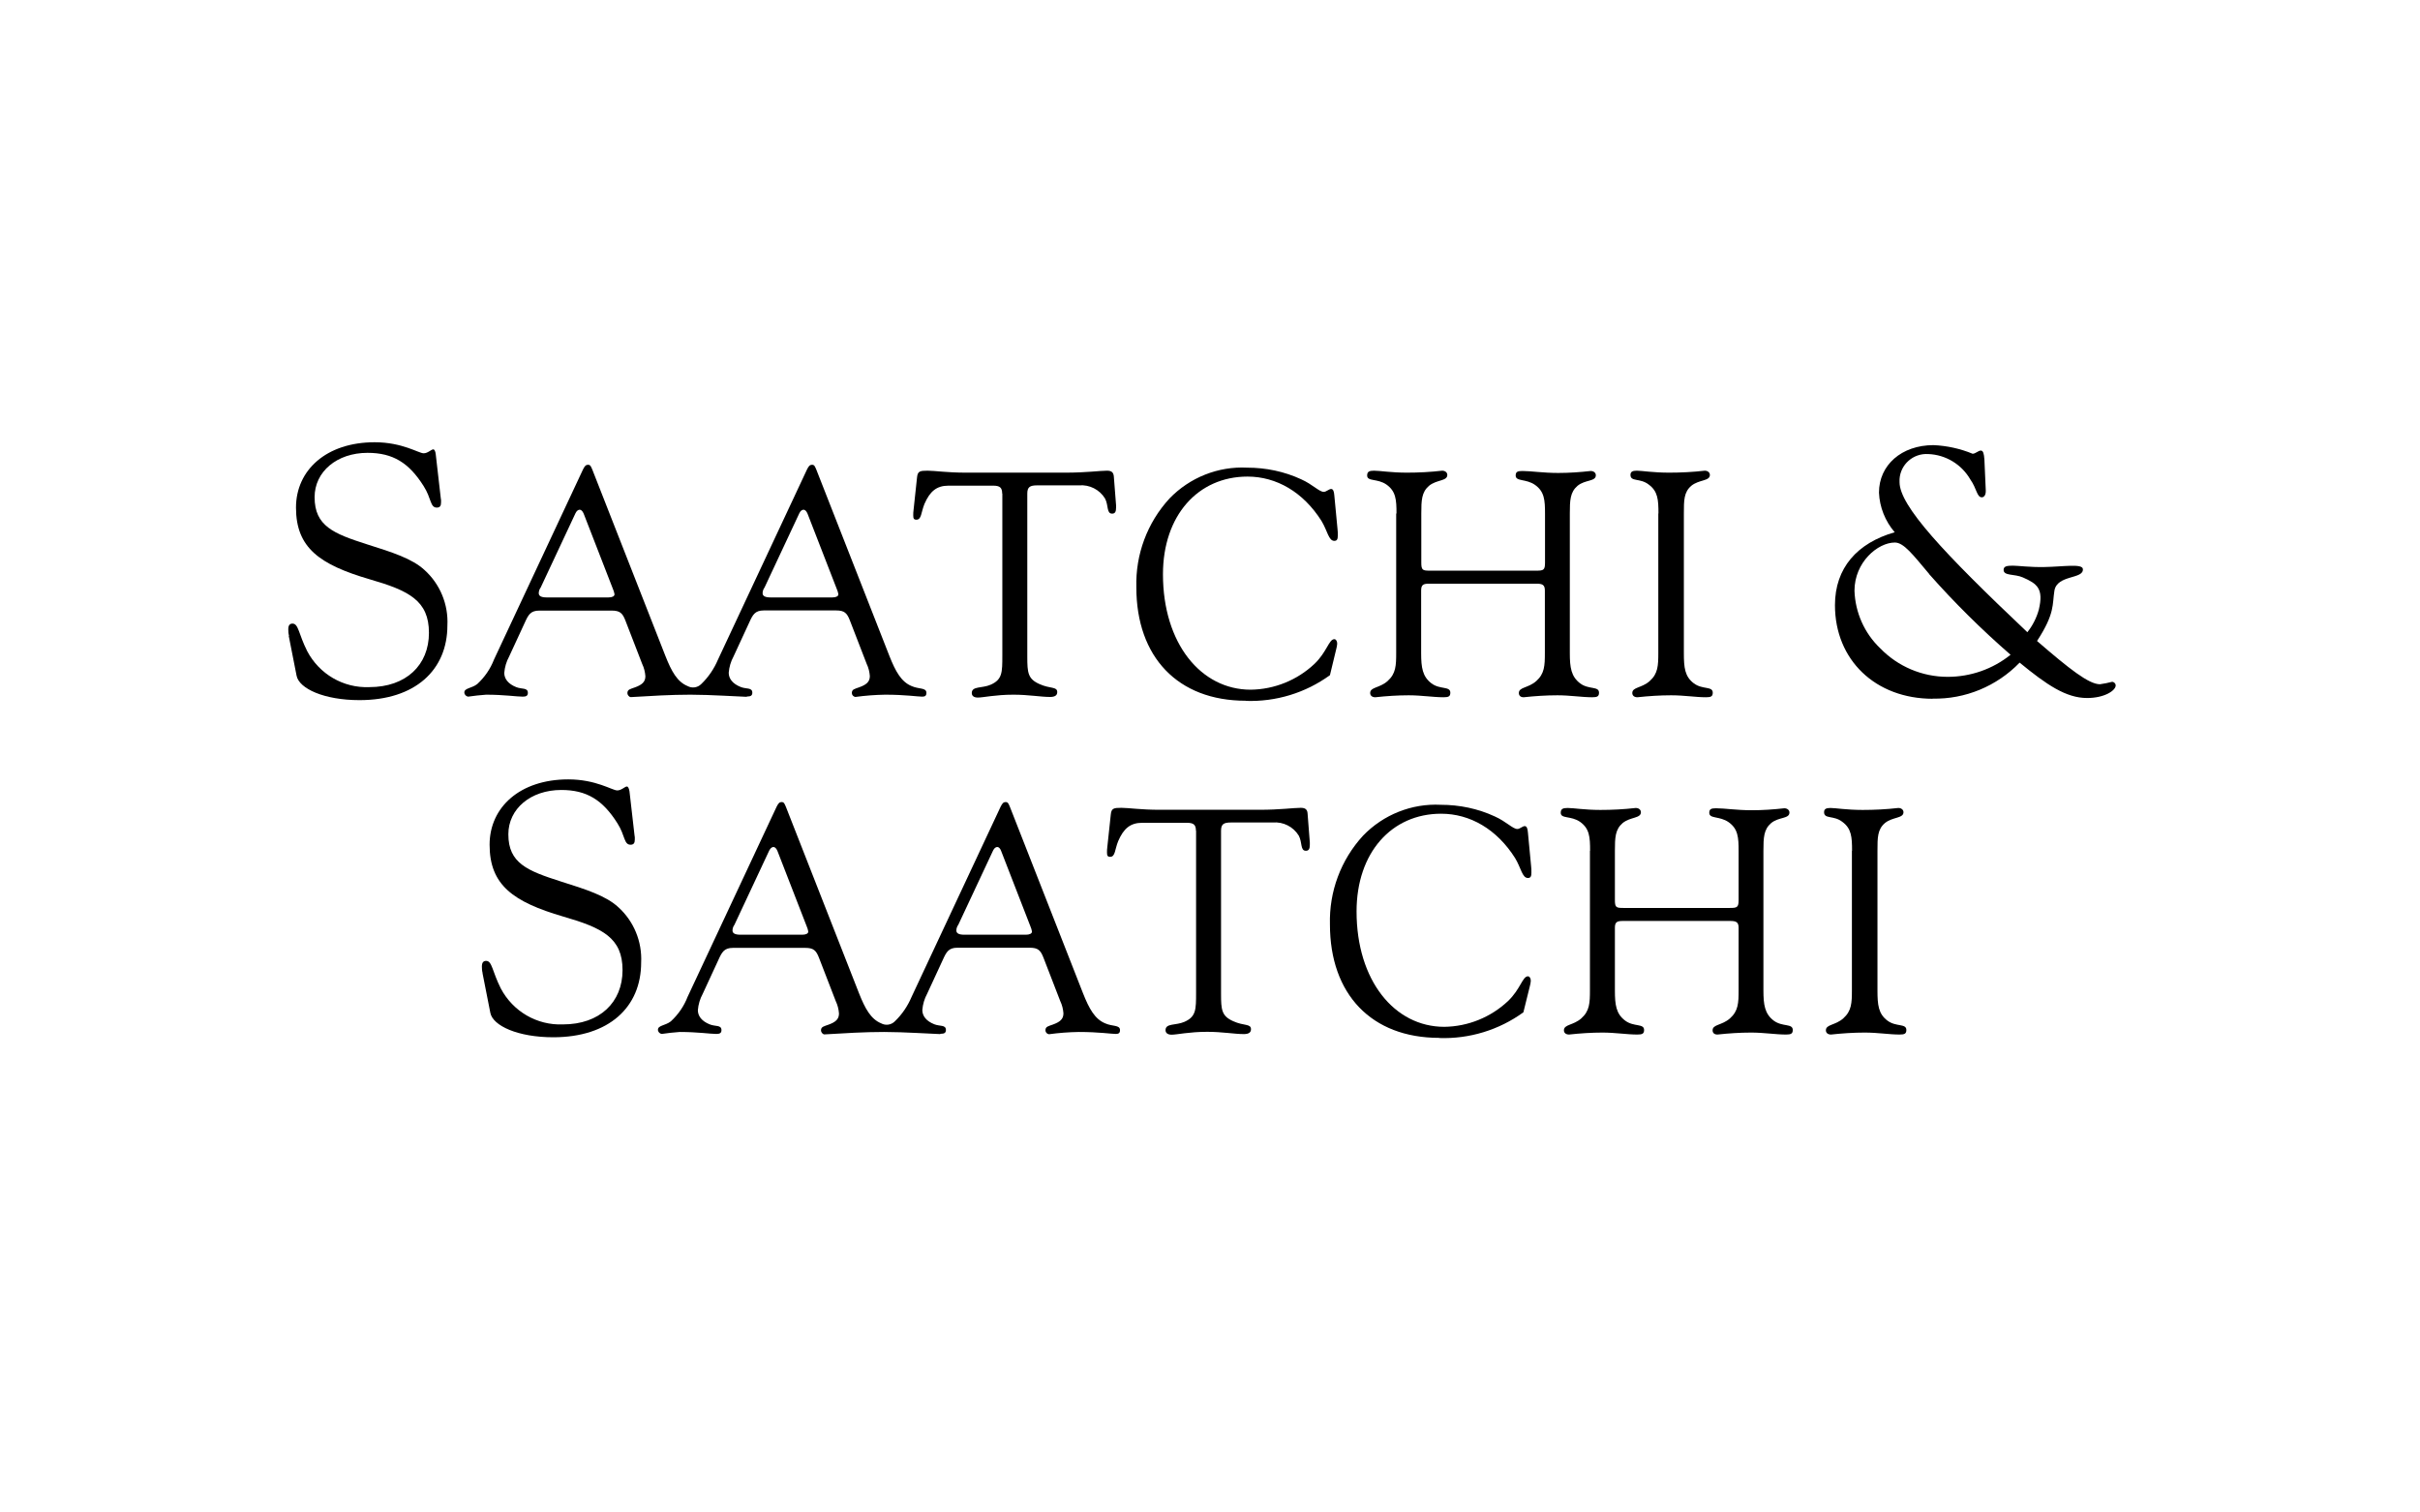 <?xml version="1.0" encoding="UTF-8"?><svg id="Layer_1" xmlns="http://www.w3.org/2000/svg" width="160" height="100" viewBox="0 0 160 100"><g id="Layer_2"><g id="Layer_1-2"><path d="M19.11,42.04c-.04-.14-.05-.28-.05-.43,0-.26.09-.38.28-.38.4,0,.4.69.97,1.82.8,1.52,2.39,2.45,4.11,2.38,2.43,0,3.94-1.46,3.94-3.59s-1.32-2.79-3.92-3.54c-3.31-.97-4.87-2.08-4.87-4.74,0-2.48,2.01-4.32,5.2-4.32,1.84,0,2.91.73,3.24.73.28,0,.5-.26.64-.26.07,0,.14.12.16.33l.33,2.88c.02.1.03.2.02.31,0,.21-.07.33-.28.33-.45,0-.35-.61-.87-1.42-.97-1.54-2.03-2.2-3.71-2.2-2.03,0-3.5,1.25-3.5,2.93,0,1.91,1.25,2.41,3.47,3.12,1.65.52,2.98.94,3.8,1.7,1.03.93,1.58,2.28,1.51,3.66,0,2.95-2.13,4.94-5.81,4.94-2.34,0-3.99-.76-4.16-1.61l-.52-2.64Z"/><path d="M55.01,39.5h-4.06c-.36,0-.53-.09-.53-.28,0-.14.05-.27.13-.38l2.3-4.91c.08-.17.19-.23.28-.23s.19.09.26.26l1.93,4.97c.05.11.09.24.11.36,0,.13-.15.21-.4.21M40.21,39.5h-4.06c-.36,0-.53-.09-.53-.28,0-.14.05-.27.13-.38l2.3-4.91c.08-.17.19-.23.28-.23s.19.09.26.26l1.93,4.97c.05.11.09.24.11.36,0,.13-.15.21-.4.21M49.4,46.05c.23,0,.34-.06.34-.25,0-.36-.4-.23-.77-.38-.53-.21-.79-.55-.79-.94.03-.38.14-.75.32-1.08l1.04-2.25c.23-.51.38-.79.96-.79h4.78c.55,0,.72.17.91.66l1.11,2.87c.12.25.19.53.21.81,0,.38-.23.57-.7.74-.3.11-.49.13-.49.38,0,.13.1.24.23.26.66-.09,1.32-.14,1.98-.15,1.32,0,2.15.13,2.44.13.19,0,.28-.06.28-.25,0-.36-.49-.23-.98-.45-.68-.28-1.06-.96-1.47-2l-4.82-12.29c-.09-.21-.13-.34-.28-.34-.17,0-.23.09-.34.3l-5.89,12.58c-.26.61-.63,1.16-1.11,1.62-.24.24-.61.29-.9.13-.68-.28-1.06-.96-1.47-2l-4.82-12.29c-.09-.21-.13-.34-.28-.34-.17,0-.23.09-.34.3l-5.89,12.58c-.24.62-.62,1.17-1.11,1.62-.36.28-.85.26-.85.55,0,.14.11.26.25.28.4-.06.79-.1,1.19-.13,1.19,0,2.02.13,2.42.13.23,0,.34-.06.34-.25,0-.36-.4-.23-.77-.38-.53-.21-.79-.55-.79-.94.03-.38.14-.75.32-1.08l1.04-2.25c.23-.51.38-.79.96-.79h4.78c.55,0,.72.17.91.66l1.11,2.87c.12.25.19.53.21.81,0,.38-.23.57-.7.74-.3.11-.49.13-.49.38,0,.11.11.26.23.26,1.36-.08,2.61-.16,3.94-.16s3.24.13,3.7.14"/><path d="M66.26,32.64c0-.4-.15-.53-.6-.53h-2.95c-.79,0-1.23.38-1.59,1.21-.23.57-.19,1.04-.53,1.04-.17,0-.21-.08-.21-.28,0-.12,0-.24.02-.36l.23-2.15c.04-.42.19-.45.7-.45.47,0,1.3.13,2.51.13h6.63c1.34,0,2.25-.13,2.72-.13.3,0,.42.11.45.36l.15,1.93v.15c0,.26-.06.4-.26.4-.38,0-.23-.55-.47-1-.36-.59-1.03-.93-1.72-.87h-2.76c-.49,0-.66.11-.66.55v10.78c0,1.06.04,1.47.81,1.81.7.32,1.17.15,1.17.53,0,.21-.15.32-.47.32-.62,0-1.42-.15-2.42-.15-1.21,0-2,.19-2.36.19-.26,0-.4-.11-.4-.3,0-.47.68-.3,1.25-.55.77-.34.77-.81.77-1.93v-10.72Z"/><path d="M82.36,46.33c-4.49,0-7.23-2.89-7.23-7.5-.06-2.17.72-4.27,2.19-5.87,1.34-1.39,3.22-2.14,5.14-2.04,1.23,0,2.45.25,3.57.77.76.34,1.19.83,1.49.83.17,0,.34-.19.49-.19.13,0,.19.15.21.43l.21,2.21c.02.14.02.28.02.43,0,.23-.04.36-.23.36-.38,0-.45-.66-.85-1.32-1.21-1.91-2.98-2.93-4.89-2.93-3.27,0-5.59,2.57-5.59,6.46,0,4.57,2.51,7.63,5.8,7.63,1.57-.02,3.07-.63,4.21-1.7.83-.79.96-1.64,1.32-1.64.11,0,.19.13.19.3-.01.12-.03.23-.06.34l-.42,1.74c-1.61,1.17-3.57,1.77-5.57,1.7"/><path d="M92.33,33.95c0-.91-.04-1.47-.66-1.91-.6-.42-1.28-.19-1.28-.6,0-.25.13-.32.45-.32.4,0,1.13.13,2.17.13.78,0,1.56-.04,2.34-.13.21,0,.34.13.34.28,0,.42-.7.3-1.21.72-.49.42-.51.96-.51,1.83v3.25c0,.49.09.53.55.53h7.06c.47,0,.57-.04.57-.53v-3.23c0-.91-.04-1.47-.66-1.91-.6-.42-1.28-.21-1.28-.62,0-.25.13-.3.45-.3.57,0,1.36.13,2.36.13.72,0,1.43-.05,2.15-.13.21,0,.34.13.34.28,0,.43-.7.28-1.21.7-.49.42-.51.96-.51,1.83v9.23c0,.96.09,1.55.68,2,.57.43,1.25.17,1.25.62,0,.25-.13.3-.45.3-.68,0-1.45-.13-2.3-.13-.75,0-1.49.05-2.23.13-.21,0-.32-.11-.32-.28,0-.4.62-.32,1.15-.79.55-.49.57-1.02.57-1.87v-4.12c0-.38-.17-.45-.57-.45h-7.06c-.4,0-.55.06-.55.45v4.14c0,.96.09,1.55.68,2,.57.43,1.25.17,1.25.62,0,.25-.13.3-.45.3-.68,0-1.45-.13-2.3-.13-.74,0-1.48.05-2.21.13-.21,0-.34-.11-.34-.28,0-.4.62-.32,1.15-.79.55-.49.57-1.02.57-1.87v-9.21Z"/><path d="M109.65,33.95c0-.91-.04-1.47-.64-1.91-.57-.45-1.21-.17-1.21-.64,0-.21.13-.28.42-.28.34,0,1.06.13,2.13.13.79,0,1.58-.04,2.36-.13.21,0,.34.13.34.28,0,.42-.72.3-1.23.72-.49.42-.49.96-.49,1.83v9.23c0,.96.06,1.55.66,2,.57.43,1.25.17,1.25.62,0,.25-.13.3-.45.3-.68,0-1.42-.13-2.3-.13-.75,0-1.49.05-2.23.13-.21,0-.34-.11-.34-.28,0-.4.62-.32,1.15-.79.55-.49.57-1.02.57-1.87v-9.21Z"/><path d="M127.55,37.95c-1.08-1.28-1.68-2.08-2.27-2.08-1.13,0-2.67,1.3-2.67,3.19.05,1.44.66,2.81,1.7,3.8,1.17,1.21,2.78,1.89,4.46,1.89,1.51,0,2.98-.51,4.16-1.46-1.91-1.66-3.71-3.44-5.39-5.34M127.79,46.2c-3.8,0-6.47-2.57-6.47-6.19,0-2.46,1.47-4.11,3.95-4.82-.63-.73-1-1.66-1.04-2.62,0-1.82,1.49-3.14,3.61-3.14.88.04,1.76.23,2.58.57.19,0,.38-.21.54-.21s.21.19.24.59l.09,2.03v.07c0,.26-.12.4-.26.4-.33,0-.33-.57-.76-1.18-.58-1-1.63-1.64-2.79-1.68-.98-.06-1.83.68-1.89,1.66,0,.07,0,.14,0,.2,0,1.56,2.88,4.65,8.45,9.92.35-.44.61-.95.76-1.5.33-1.39-.12-1.71-1.05-2.12-.56-.25-1.28-.09-1.28-.5,0-.24.21-.28.61-.28.33,0,1.16.11,2.08.09,1.23-.02,2.52-.24,2.55.13.07.69-1.7.36-1.88,1.43-.15.92.05,1.49-1.15,3.33,2.13,1.84,3.42,2.86,4.16,2.86.27-.04.54-.09.8-.16.13,0,.24.11.24.24,0,.33-.73.83-1.89.83-1.39,0-2.67-.87-4.46-2.34-1.51,1.56-3.6,2.43-5.77,2.38"/><path d="M31.91,64.34c-.04-.14-.05-.28-.05-.43,0-.26.09-.38.28-.38.4,0,.4.69.97,1.82.8,1.52,2.39,2.45,4.11,2.38,2.43,0,3.94-1.46,3.94-3.59s-1.32-2.79-3.92-3.54c-3.31-.97-4.87-2.08-4.87-4.75,0-2.48,2.01-4.32,5.2-4.32,1.84,0,2.91.73,3.24.73.28,0,.5-.26.64-.26.07,0,.14.12.17.33l.33,2.88c.02.1.03.2.02.31,0,.21-.07.33-.28.33-.45,0-.35-.61-.87-1.42-.97-1.54-2.03-2.2-3.71-2.2-2.03,0-3.5,1.25-3.5,2.93,0,1.91,1.25,2.41,3.47,3.12,1.65.52,2.98.94,3.8,1.7,1.03.93,1.58,2.28,1.51,3.66,0,2.95-2.13,4.94-5.81,4.94-2.34,0-3.99-.76-4.16-1.61l-.52-2.64Z"/><path d="M67.82,61.8h-4.06c-.36,0-.53-.09-.53-.28,0-.14.05-.27.13-.38l2.3-4.91c.08-.17.19-.23.28-.23s.19.09.25.26l1.93,4.97c.05.11.09.24.11.36,0,.13-.15.21-.4.21M53.02,61.8h-4.06c-.36,0-.53-.09-.53-.28,0-.14.05-.27.13-.38l2.3-4.91c.09-.17.19-.23.28-.23s.19.09.26.26l1.93,4.97c.05.11.09.24.11.36,0,.13-.15.21-.4.21M62.2,68.35c.23,0,.34-.06.34-.25,0-.36-.4-.23-.77-.38-.53-.21-.79-.55-.79-.94.03-.38.14-.75.32-1.08l1.04-2.25c.23-.51.38-.79.96-.79h4.78c.55,0,.72.17.91.66l1.11,2.87c.12.25.19.53.21.81,0,.38-.23.57-.7.74-.3.11-.49.13-.49.38,0,.13.1.24.23.26.66-.09,1.32-.14,1.98-.15,1.32,0,2.15.13,2.44.13.19,0,.28-.06.28-.25,0-.36-.49-.23-.98-.45-.68-.28-1.06-.96-1.47-2l-4.82-12.29c-.09-.21-.13-.34-.28-.34-.17,0-.23.09-.34.3l-5.89,12.58c-.26.61-.63,1.16-1.11,1.62-.24.24-.61.29-.9.13-.68-.28-1.06-.96-1.47-2l-4.82-12.29c-.09-.21-.13-.34-.28-.34-.17,0-.23.09-.34.3l-5.89,12.58c-.24.62-.62,1.17-1.11,1.62-.36.28-.85.26-.85.55,0,.14.11.26.25.28.4-.06.79-.1,1.19-.13,1.19,0,2.02.13,2.42.13.23,0,.34-.06.34-.25,0-.36-.4-.23-.77-.38-.53-.21-.79-.55-.79-.94.03-.38.14-.75.32-1.08l1.04-2.25c.23-.51.38-.79.96-.79h4.78c.55,0,.72.17.91.66l1.11,2.87c.12.25.19.53.21.81,0,.38-.23.57-.7.74-.3.11-.49.13-.49.38,0,.11.11.26.23.26,1.36-.08,2.61-.16,3.94-.16s3.24.13,3.7.14"/><path d="M79.07,54.93c0-.4-.15-.53-.6-.53h-2.95c-.79,0-1.23.38-1.59,1.21-.23.57-.19,1.04-.53,1.04-.17,0-.21-.08-.21-.28,0-.12,0-.24.02-.36l.23-2.15c.04-.42.19-.45.7-.45.47,0,1.3.13,2.51.13h6.63c1.34,0,2.25-.13,2.72-.13.3,0,.43.11.45.36l.15,1.93v.15c0,.26-.06.4-.26.4-.38,0-.23-.55-.47-1-.36-.59-1.03-.93-1.72-.87h-2.76c-.49,0-.66.11-.66.55v10.78c0,1.06.04,1.47.81,1.81.7.32,1.17.15,1.17.53,0,.21-.15.32-.47.32-.62,0-1.42-.15-2.42-.15-1.21,0-2,.19-2.36.19-.25,0-.4-.11-.4-.3,0-.47.68-.3,1.25-.55.77-.34.77-.81.77-1.93v-10.72Z"/><path d="M95.16,68.62c-4.49,0-7.23-2.89-7.23-7.5-.06-2.17.72-4.27,2.19-5.87,1.34-1.39,3.22-2.14,5.14-2.04,1.23,0,2.45.25,3.57.77.76.34,1.19.83,1.49.83.17,0,.34-.19.49-.19.13,0,.19.15.21.43l.21,2.21c.02.14.02.28.02.43,0,.23-.04.36-.23.36-.38,0-.45-.66-.85-1.32-1.21-1.91-2.98-2.93-4.89-2.93-3.27,0-5.59,2.57-5.59,6.46,0,4.57,2.51,7.63,5.8,7.63,1.57-.02,3.07-.63,4.21-1.7.83-.79.96-1.64,1.32-1.64.11,0,.19.13.19.3-.01.12-.03.23-.06.34l-.43,1.74c-1.61,1.17-3.58,1.77-5.57,1.7"/><path d="M105.13,56.25c0-.91-.04-1.47-.66-1.91-.6-.42-1.28-.19-1.28-.6,0-.25.13-.32.45-.32.4,0,1.13.13,2.17.13.78,0,1.56-.04,2.34-.13.21,0,.34.13.34.28,0,.42-.7.3-1.21.72-.49.42-.51.96-.51,1.83v3.25c0,.49.08.53.55.53h7.06c.47,0,.57-.04.57-.53v-3.23c0-.91-.04-1.47-.66-1.91-.6-.42-1.28-.21-1.28-.62,0-.25.13-.3.45-.3.57,0,1.36.13,2.36.13.72,0,1.43-.05,2.15-.13.21,0,.34.13.34.28,0,.43-.7.28-1.21.7-.49.42-.51.96-.51,1.83v9.23c0,.96.09,1.55.68,2,.58.43,1.26.17,1.26.62,0,.25-.13.3-.45.3-.68,0-1.45-.13-2.3-.13-.75,0-1.49.05-2.23.13-.21,0-.32-.11-.32-.28,0-.4.62-.32,1.15-.79.55-.49.57-1.02.57-1.87v-4.12c0-.38-.17-.45-.57-.45h-7.06c-.4,0-.55.06-.55.45v4.14c0,.96.08,1.55.68,2,.57.43,1.25.17,1.25.62,0,.25-.13.3-.45.3-.68,0-1.45-.13-2.3-.13-.74,0-1.48.05-2.21.13-.21,0-.34-.11-.34-.28,0-.4.62-.32,1.15-.79.55-.49.57-1.02.57-1.87v-9.21Z"/><path d="M122.45,56.25c0-.91-.04-1.47-.64-1.91-.57-.45-1.21-.17-1.21-.64,0-.21.13-.28.42-.28.34,0,1.06.13,2.13.13.79,0,1.58-.04,2.36-.13.21,0,.34.13.34.28,0,.42-.72.3-1.23.72-.49.42-.49.96-.49,1.83v9.23c0,.96.06,1.55.66,2,.57.43,1.25.17,1.25.62,0,.25-.13.3-.45.3-.68,0-1.42-.13-2.3-.13-.75,0-1.49.05-2.23.13-.21,0-.34-.11-.34-.28,0-.4.62-.32,1.15-.79.55-.49.57-1.02.57-1.87v-9.21Z"/></g></g></svg>